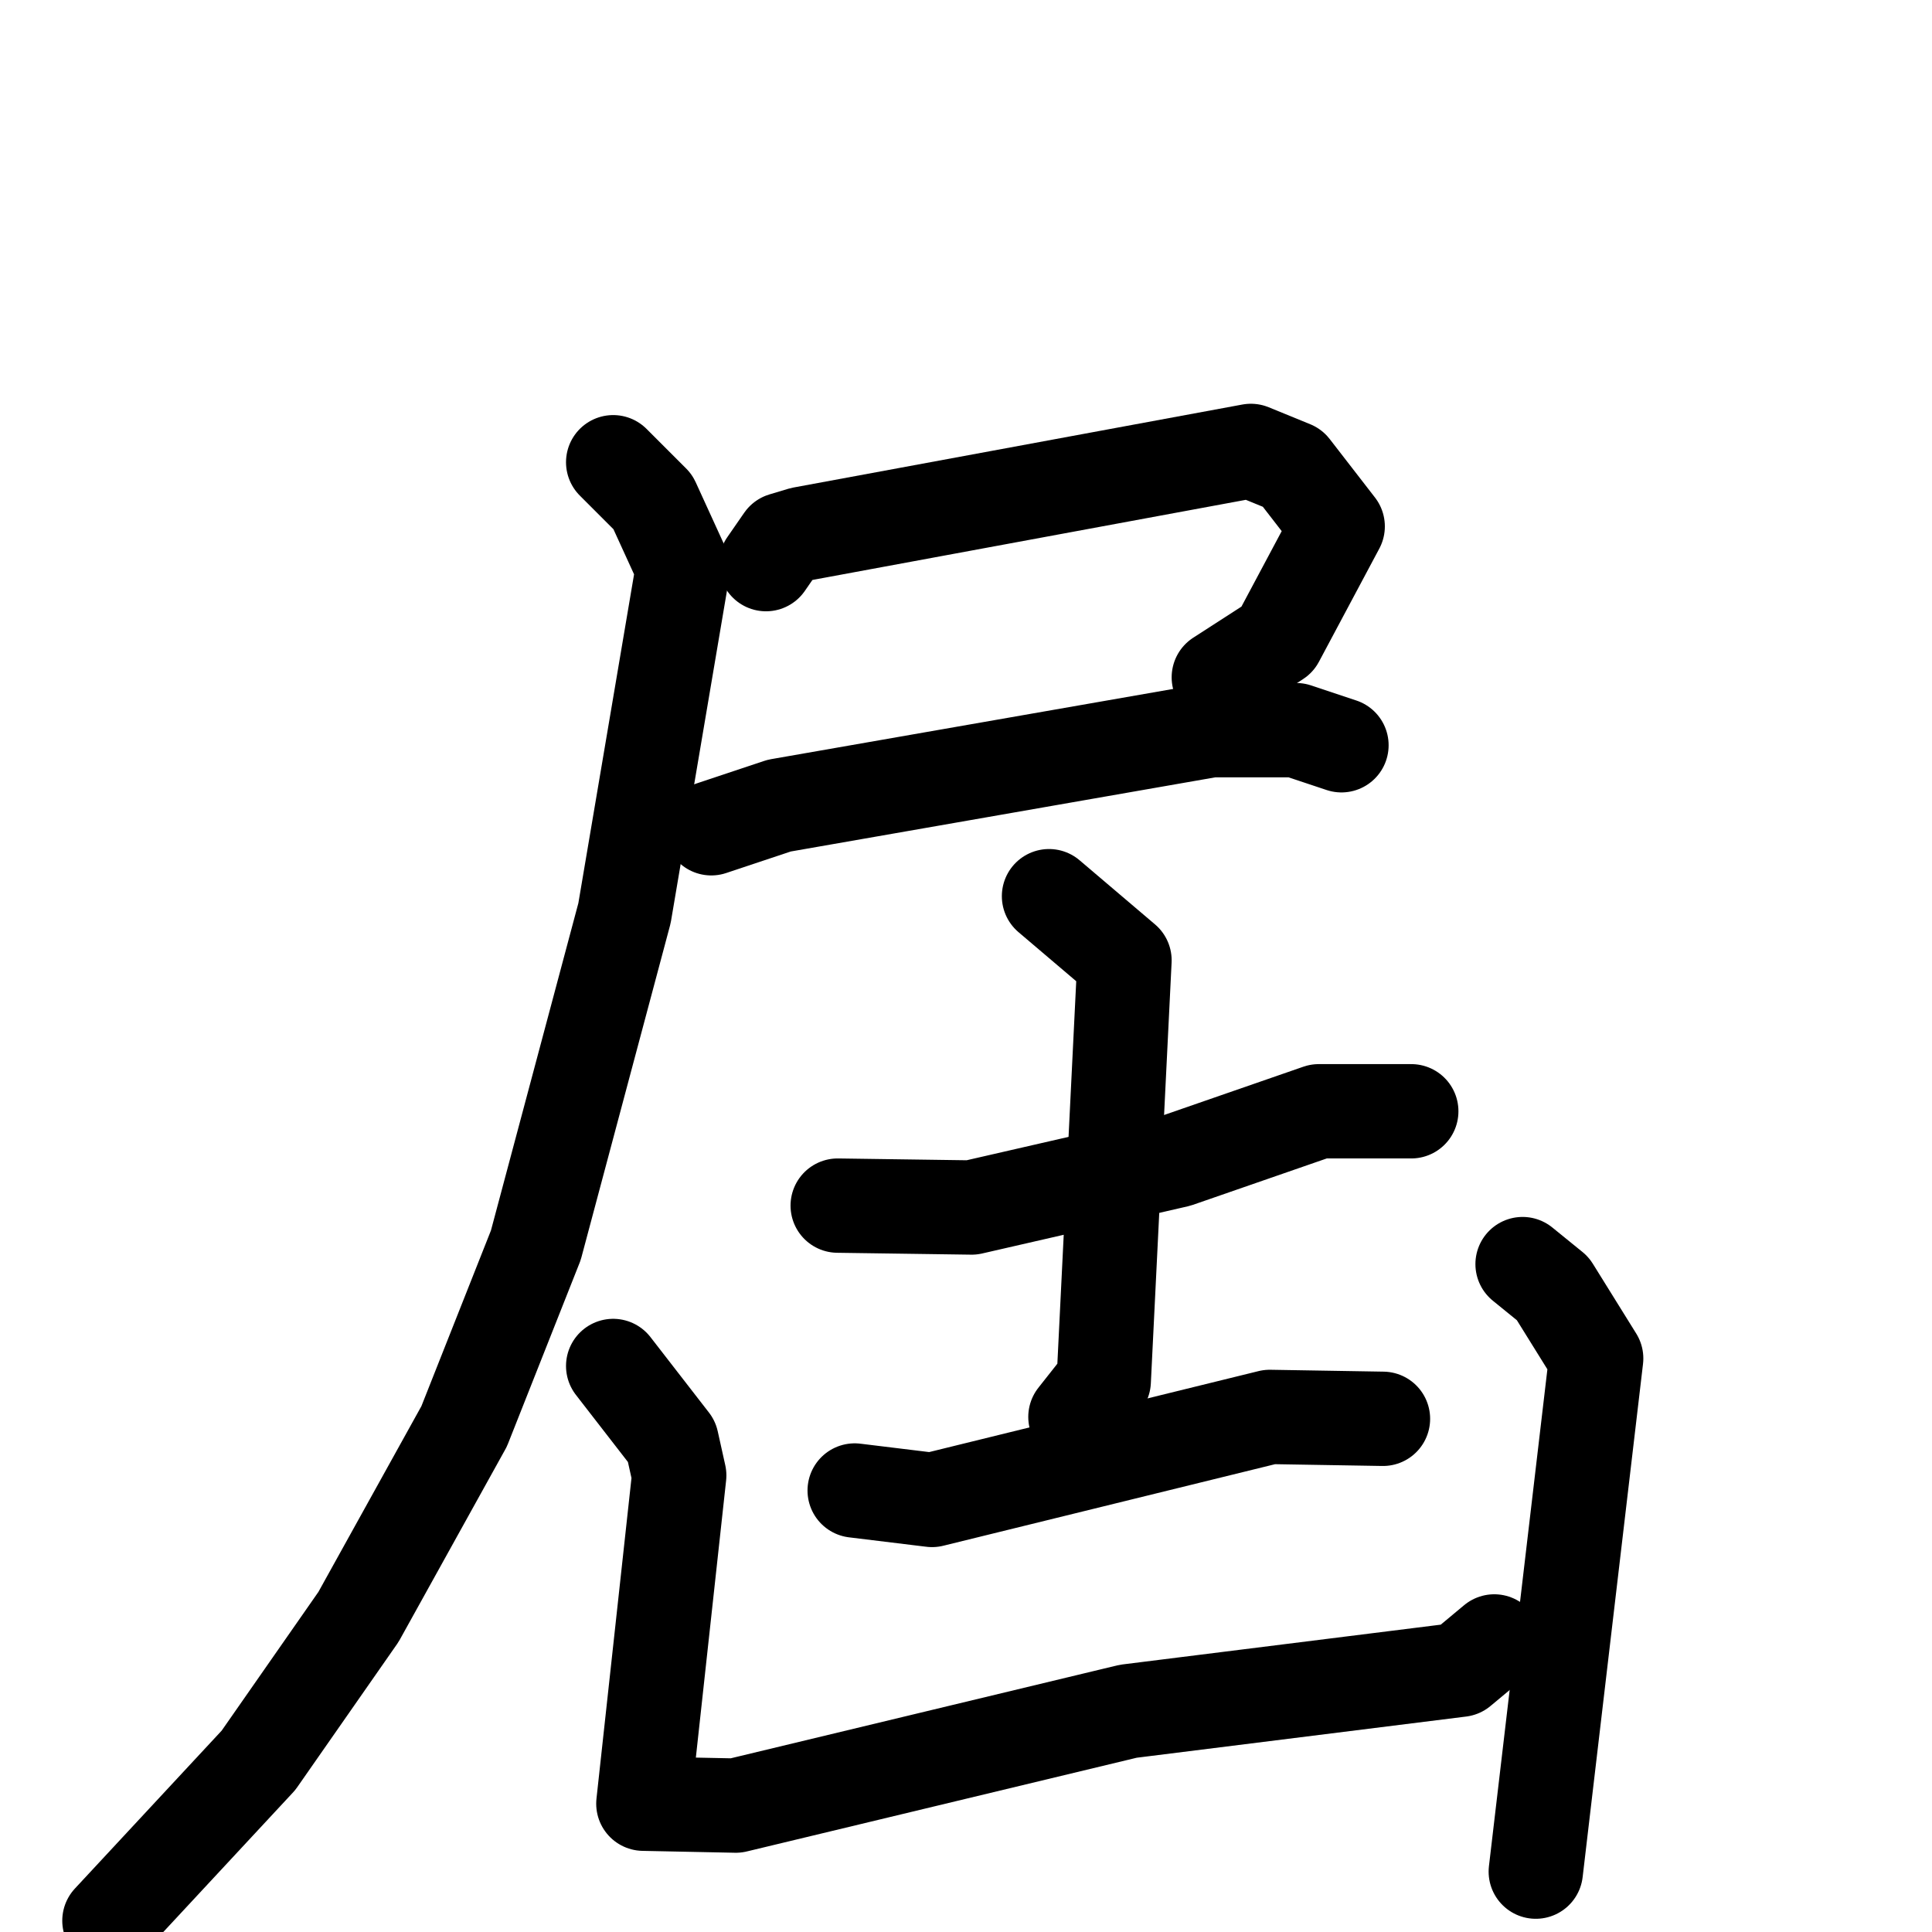 <svg xmlns="http://www.w3.org/2000/svg" viewBox="0 0 1024 1024">
  <g style="fill:none;stroke:#000000;stroke-width:50;stroke-linecap:round;stroke-linejoin:round;" transform="scale(1, 1) translate(0, 0)">
    <path d="M 406.0,299.0 L 415.0,286.0 L 425.0,283.0 L 663.0,239.0 L 685.0,248.0 L 709.0,279.0 L 677.0,339.0 L 646.0,359.0"/>
    <path d="M 377.0,439.0 L 413.0,427.0 L 642.0,387.0 L 687.0,387.0 L 711.0,395.0"/>
    <path d="M 325.0,245.0 L 346.0,266.0 L 362.0,301.0 L 331.0,484.0 L 284.0,660.0 L 246.0,756.0 L 190.0,857.0 L 137.0,933.0 L 58.0,1018.0"/>
    <path d="M 444.0,639.0 L 515.0,640.0 L 624.0,615.0 L 699.0,589.0 L 748.0,589.0"/>
    <path d="M 556.0,475.0 L 596.0,509.0 L 585.0,732.0 L 570.0,751.0"/>
    <path d="M 453.0,790.0 L 494.0,795.0 L 673.0,751.0 L 733.0,752.0"/>
    <path d="M 325.0,724.0 L 356.0,764.0 L 360.0,782.0 L 341.0,956.0 L 390.0,957.0 L 598.0,907.0 L 774.0,885.0 L 792.0,870.0"/>
    <path d="M 807.0,670.0 L 823.0,683.0 L 846.0,720.0 L 814.0,992.0"/>
  </g>
</svg>
